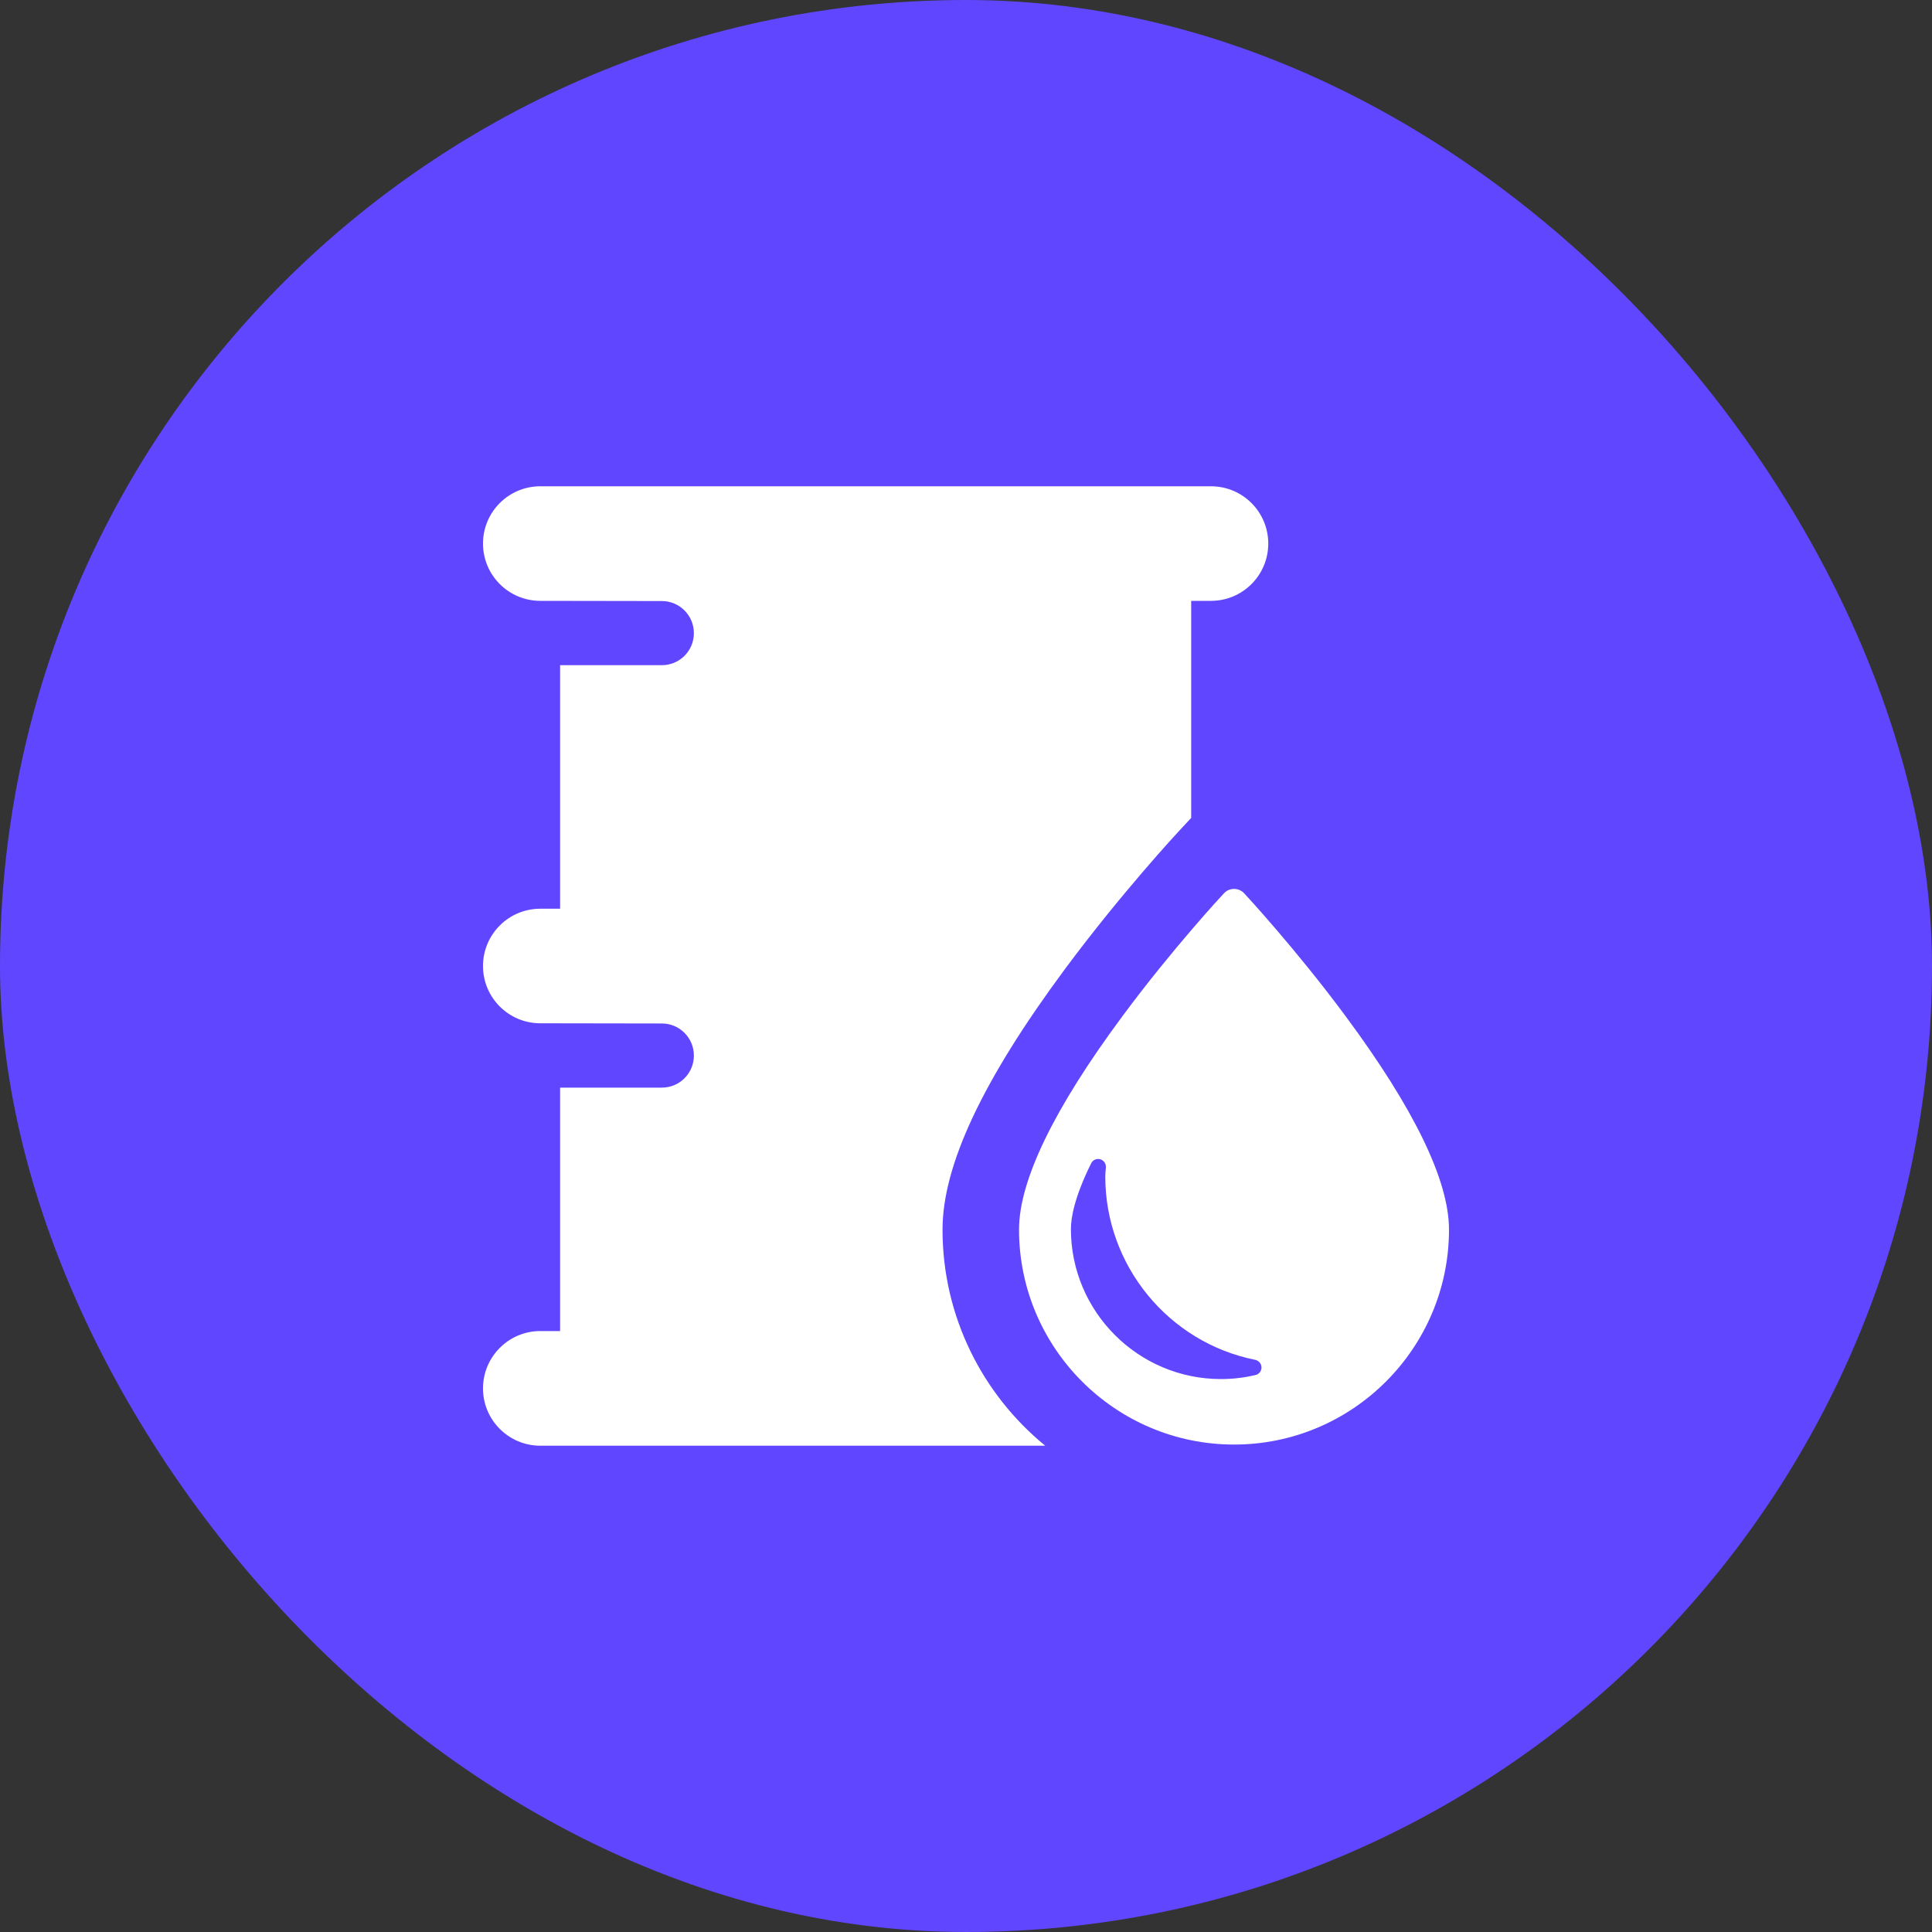 <svg width="20" height="20" viewBox="0 0 20 20" fill="none" xmlns="http://www.w3.org/2000/svg">
<rect x="0" y="0" width="20" height="20" fill="#333333" stroke="none"/>
<rect width="20" height="20" rx="10" fill="#6046FF"/>
<g clip-path="url(#clip0_2890_17149)">
<path d="M12.536 5.034H5.593C5.266 5.034 5 5.299 5 5.627C5 5.955 5.266 6.22 5.593 6.22L6.851 6.222C7.035 6.222 7.183 6.371 7.183 6.554C7.183 6.738 7.035 6.886 6.851 6.886H5.798V9.407H5.593C5.266 9.407 5 9.672 5 10C5 10.328 5.266 10.593 5.593 10.593L6.851 10.595C7.035 10.595 7.183 10.744 7.183 10.927C7.183 11.111 7.035 11.259 6.851 11.259H5.798V13.779H5.593C5.266 13.779 5 14.045 5 14.373C5 14.7 5.266 14.966 5.593 14.966H10.82C10.172 14.436 9.757 13.63 9.757 12.729C9.757 12.065 10.171 11.184 11.021 10.036C11.608 9.245 12.187 8.622 12.211 8.596L12.331 8.467V6.22H12.536C12.863 6.22 13.129 5.955 13.129 5.627C13.129 5.299 12.863 5.034 12.536 5.034Z" fill="white"/>
<path d="M13.93 10.52C13.411 9.819 12.884 9.252 12.879 9.247C12.852 9.218 12.814 9.202 12.775 9.202C12.735 9.202 12.698 9.218 12.671 9.247C12.665 9.252 12.138 9.819 11.619 10.52C10.909 11.478 10.549 12.221 10.549 12.729C10.549 13.956 11.548 14.954 12.775 14.954C14.002 14.954 15 13.956 15 12.729C15 12.221 14.64 11.478 13.93 10.52ZM12.997 14.234C12.88 14.262 12.76 14.276 12.639 14.276C11.783 14.276 11.086 13.579 11.086 12.723C11.086 12.605 11.123 12.391 11.296 12.042C11.313 12.007 11.353 11.99 11.391 12.001C11.428 12.012 11.452 12.049 11.448 12.088C11.444 12.121 11.442 12.153 11.442 12.181C11.442 13.099 12.095 13.897 12.994 14.077C13.031 14.085 13.058 14.117 13.059 14.155C13.059 14.193 13.034 14.226 12.997 14.234Z" fill="white"/>
</g>
<defs>
<clipPath id="clip0_2890_17149">
<rect width="10" height="10" fill="white" transform="translate(5 5)"/>
</clipPath>
</defs>
</svg>
